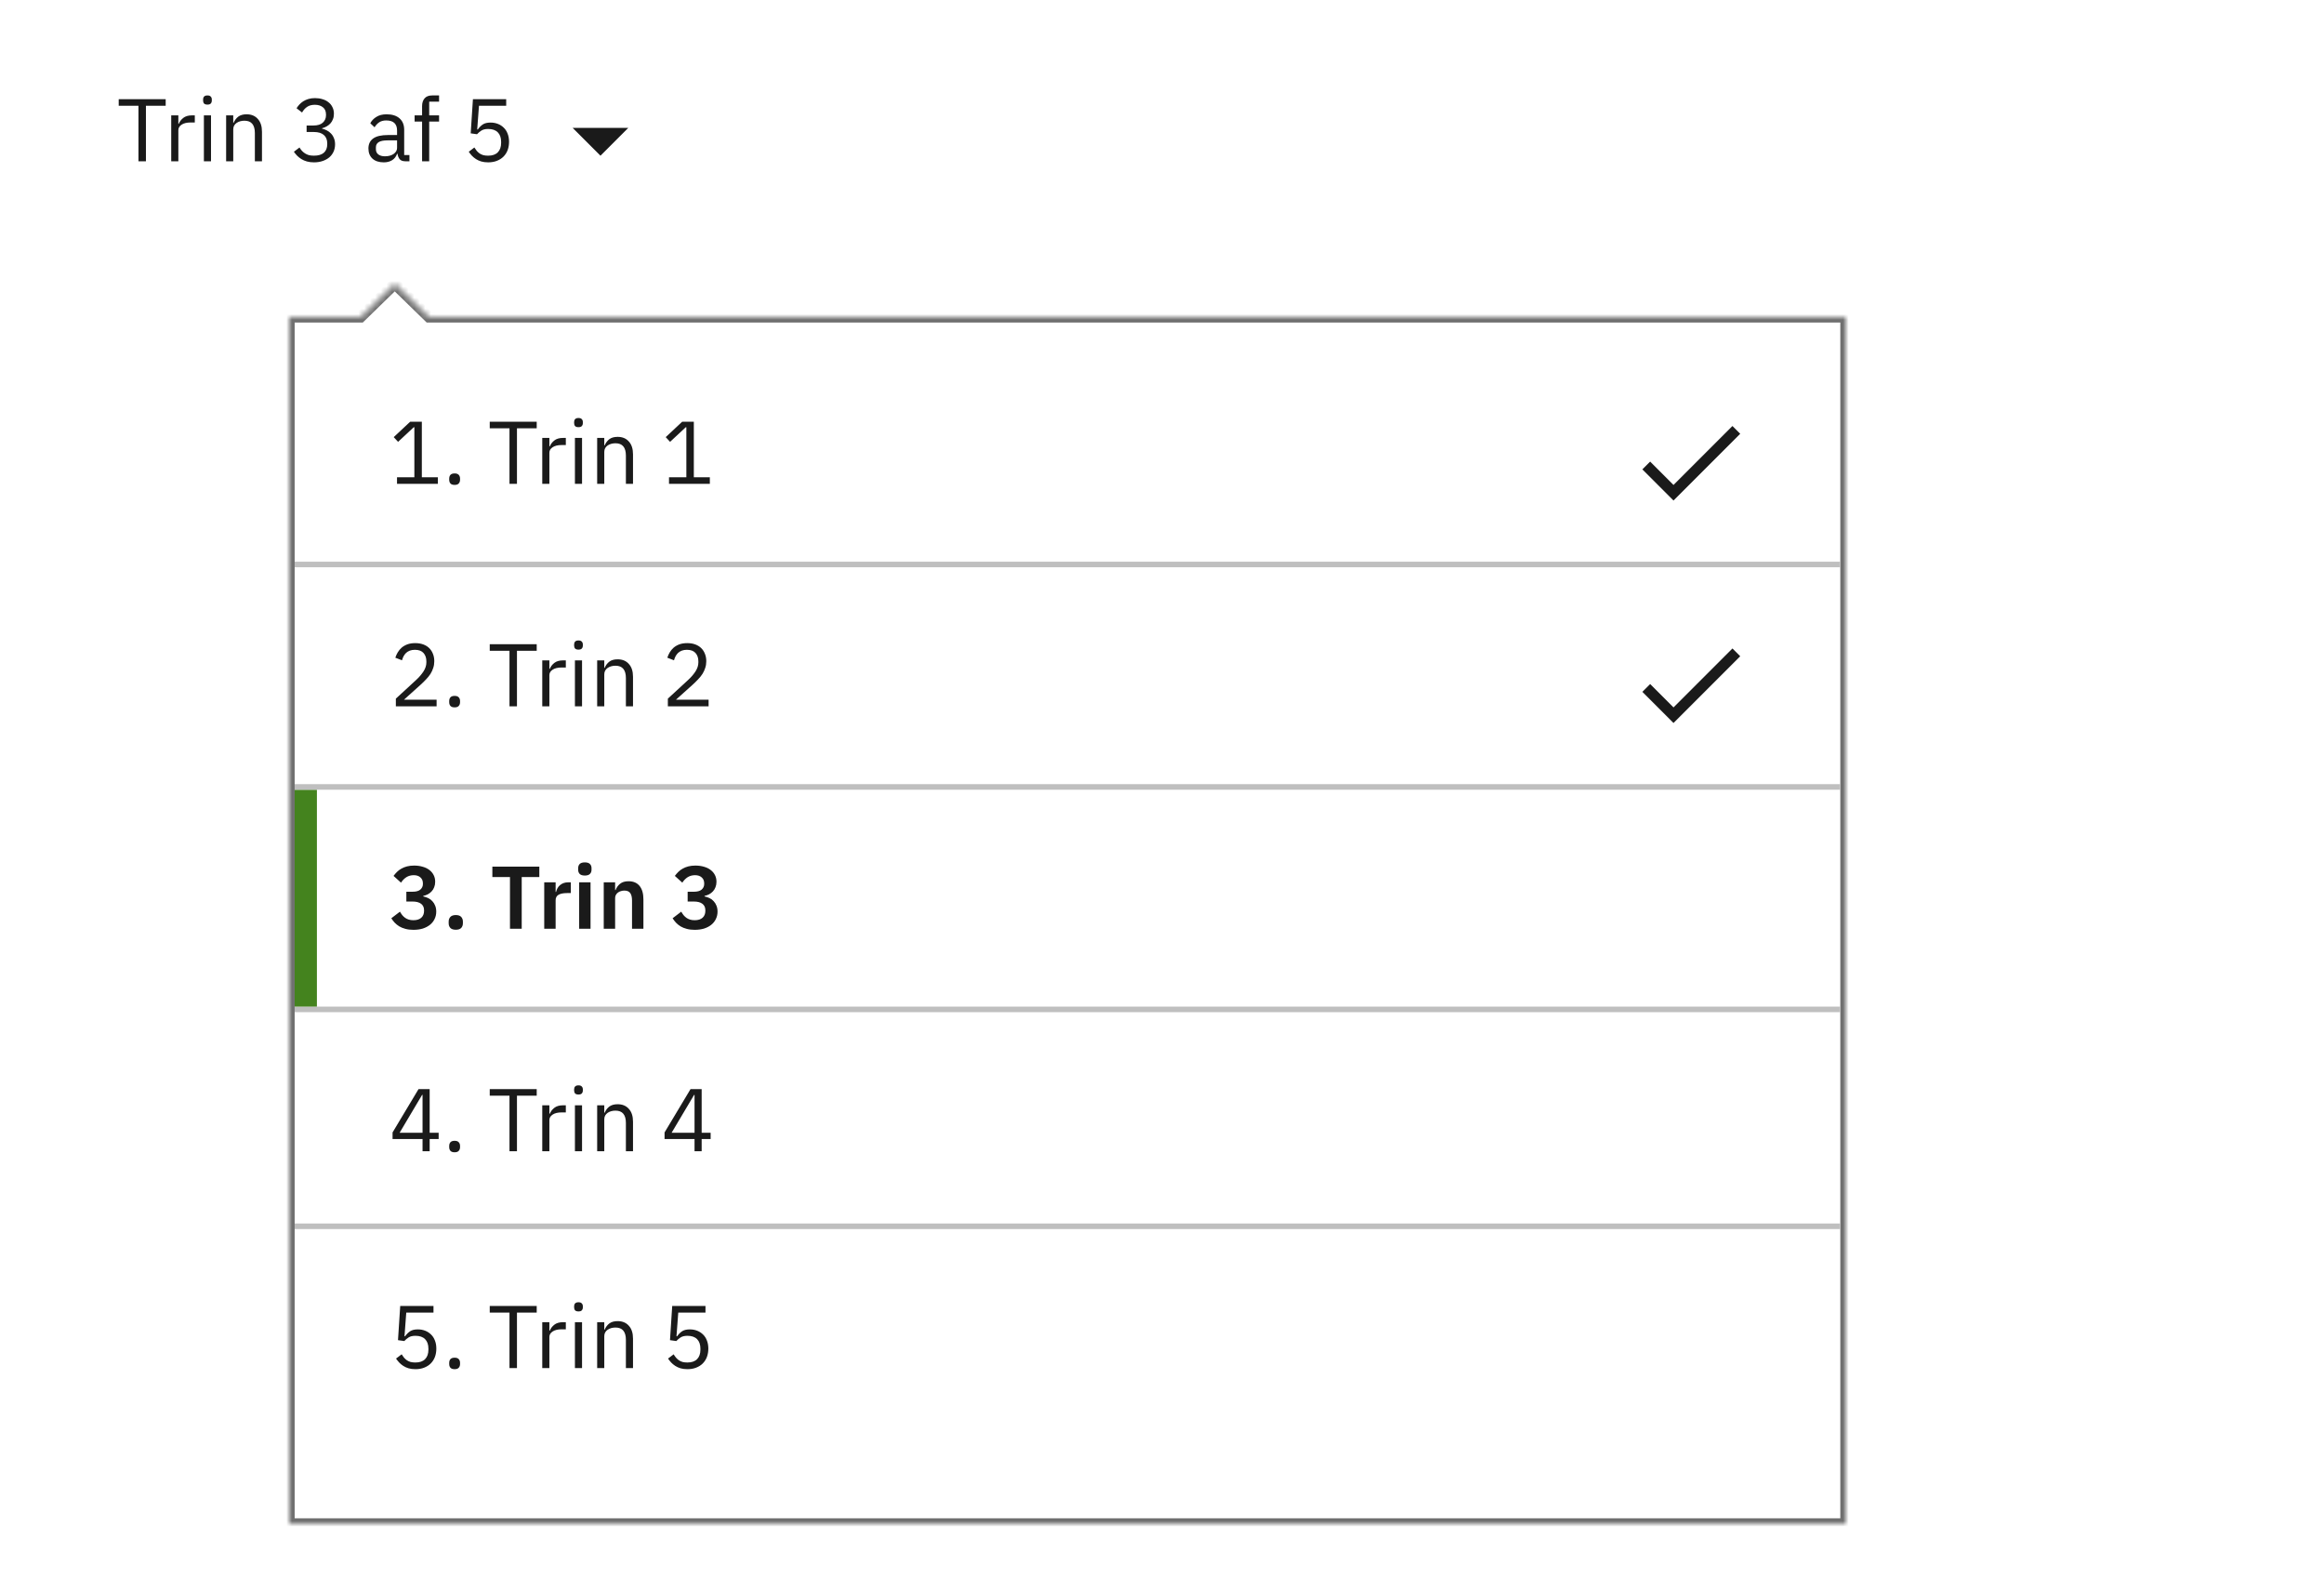 <svg width="418" height="286" viewBox="0 0 418 286" fill="none" xmlns="http://www.w3.org/2000/svg">
<rect width="418" height="286" fill="white"/>
<g filter="url(#filter0_d_5010_49460)">
<mask id="path-1-inside-1_5010_49460" fill="white">
<path fill-rule="evenodd" clip-rule="evenodd" d="M77.158 53L71 47L64.842 53L52 53L52 270L332 270L332 53L77.158 53Z"/>
</mask>
<path fill-rule="evenodd" clip-rule="evenodd" d="M77.158 53L71 47L64.842 53L52 53L52 270L332 270L332 53L77.158 53Z" fill="white"/>
<path d="M71 47L71.698 46.284L71 45.604L70.302 46.284L71 47ZM77.158 53L76.461 53.716L76.752 54H77.158V53ZM64.842 53V54H65.248L65.54 53.716L64.842 53ZM52 53L52 52H51L51 53H52ZM52 270H51L51 271H52L52 270ZM332 270V271H333V270H332ZM332 53H333V52H332V53ZM70.302 47.716L76.461 53.716L77.856 52.284L71.698 46.284L70.302 47.716ZM65.54 53.716L71.698 47.716L70.302 46.284L64.144 52.284L65.54 53.716ZM52 54L64.842 54V52L52 52L52 54ZM53 270L53 53H51L51 270H53ZM332 269L52 269L52 271L332 271V269ZM331 53L331 270H333L333 53H331ZM77.158 54L332 54V52L77.158 52V54Z" fill="#707070" mask="url(#path-1-inside-1_5010_49460)"/>
</g>
<path d="M76 207V204.808H70.608V203.624L75.28 195.832H77.28V203.688H78.896V204.808H77.28V207H76ZM71.872 203.688H76V196.872H75.92L71.872 203.688ZM81.77 207.192C81.428 207.192 81.178 207.107 81.018 206.936C80.868 206.765 80.794 206.541 80.794 206.264V206.056C80.794 205.779 80.868 205.555 81.018 205.384C81.178 205.213 81.428 205.128 81.77 205.128C82.111 205.128 82.356 205.213 82.506 205.384C82.666 205.555 82.746 205.779 82.746 206.056V206.264C82.746 206.541 82.666 206.765 82.506 206.936C82.356 207.107 82.111 207.192 81.77 207.192ZM92.982 197.016V207H91.638V197.016H88.086V195.832H96.534V197.016H92.982ZM97.532 207V198.744H98.812V200.264H98.892C99.041 199.869 99.308 199.517 99.692 199.208C100.076 198.899 100.604 198.744 101.276 198.744H101.772V200.024H101.02C100.327 200.024 99.782 200.157 99.388 200.424C99.004 200.68 98.812 201.005 98.812 201.4V207H97.532ZM104.047 196.808C103.77 196.808 103.567 196.744 103.439 196.616C103.322 196.477 103.263 196.301 103.263 196.088V195.88C103.263 195.667 103.322 195.496 103.439 195.368C103.567 195.229 103.77 195.16 104.047 195.16C104.324 195.16 104.522 195.229 104.639 195.368C104.767 195.496 104.831 195.667 104.831 195.88V196.088C104.831 196.301 104.767 196.477 104.639 196.616C104.522 196.744 104.324 196.808 104.047 196.808ZM103.407 198.744H104.687V207H103.407V198.744ZM107.407 207V198.744H108.687V200.088H108.751C108.954 199.619 109.236 199.245 109.599 198.968C109.972 198.691 110.468 198.552 111.087 198.552C111.94 198.552 112.612 198.829 113.103 199.384C113.604 199.928 113.855 200.701 113.855 201.704V207H112.575V201.928C112.575 200.445 111.951 199.704 110.703 199.704C110.447 199.704 110.196 199.736 109.951 199.8C109.716 199.864 109.503 199.96 109.311 200.088C109.119 200.216 108.964 200.381 108.847 200.584C108.74 200.776 108.687 201.005 108.687 201.272V207H107.407ZM124.922 207V204.808H119.53V203.624L124.202 195.832H126.202V203.688H127.818V204.808H126.202V207H124.922ZM120.794 203.688H124.922V196.872H124.842L120.794 203.688Z" fill="#1A1A1A"/>
<rect width="278" height="1" transform="matrix(1 0 0 -1 53 182)" fill="#BFBFBF"/>
<path d="M77.968 236.016H73.072L72.752 240.272H72.864C73.131 239.899 73.429 239.6 73.76 239.376C74.101 239.152 74.565 239.04 75.152 239.04C75.632 239.04 76.075 239.12 76.48 239.28C76.885 239.44 77.237 239.669 77.536 239.968C77.835 240.256 78.064 240.613 78.224 241.04C78.395 241.467 78.48 241.952 78.48 242.496C78.48 243.04 78.395 243.541 78.224 244C78.053 244.448 77.803 244.837 77.472 245.168C77.152 245.488 76.757 245.739 76.288 245.92C75.829 246.101 75.307 246.192 74.72 246.192C74.251 246.192 73.835 246.139 73.472 246.032C73.12 245.925 72.805 245.781 72.528 245.6C72.251 245.419 72.005 245.216 71.792 244.992C71.589 244.768 71.403 244.533 71.232 244.288L72.24 243.52C72.379 243.744 72.523 243.947 72.672 244.128C72.832 244.309 73.003 244.464 73.184 244.592C73.376 244.72 73.595 244.821 73.84 244.896C74.085 244.96 74.379 244.992 74.72 244.992C75.488 244.992 76.069 244.789 76.464 244.384C76.859 243.979 77.056 243.408 77.056 242.672V242.512C77.056 241.776 76.859 241.205 76.464 240.8C76.069 240.395 75.488 240.192 74.72 240.192C74.208 240.192 73.803 240.288 73.504 240.48C73.216 240.661 72.955 240.88 72.72 241.136L71.584 240.976L71.984 234.832H77.968V236.016ZM81.77 246.192C81.428 246.192 81.178 246.107 81.018 245.936C80.868 245.765 80.794 245.541 80.794 245.264V245.056C80.794 244.779 80.868 244.555 81.018 244.384C81.178 244.213 81.428 244.128 81.77 244.128C82.111 244.128 82.356 244.213 82.506 244.384C82.666 244.555 82.746 244.779 82.746 245.056V245.264C82.746 245.541 82.666 245.765 82.506 245.936C82.356 246.107 82.111 246.192 81.77 246.192ZM92.982 236.016V246H91.638V236.016H88.086V234.832H96.534V236.016H92.982ZM97.532 246V237.744H98.812V239.264H98.892C99.041 238.869 99.308 238.517 99.692 238.208C100.076 237.899 100.604 237.744 101.276 237.744H101.772V239.024H101.02C100.327 239.024 99.782 239.157 99.388 239.424C99.004 239.68 98.812 240.005 98.812 240.4V246H97.532ZM104.047 235.808C103.77 235.808 103.567 235.744 103.439 235.616C103.322 235.477 103.263 235.301 103.263 235.088V234.88C103.263 234.667 103.322 234.496 103.439 234.368C103.567 234.229 103.77 234.16 104.047 234.16C104.324 234.16 104.522 234.229 104.639 234.368C104.767 234.496 104.831 234.667 104.831 234.88V235.088C104.831 235.301 104.767 235.477 104.639 235.616C104.522 235.744 104.324 235.808 104.047 235.808ZM103.407 237.744H104.687V246H103.407V237.744ZM107.407 246V237.744H108.687V239.088H108.751C108.954 238.619 109.236 238.245 109.599 237.968C109.972 237.691 110.468 237.552 111.087 237.552C111.94 237.552 112.612 237.829 113.103 238.384C113.604 238.928 113.855 239.701 113.855 240.704V246H112.575V240.928C112.575 239.445 111.951 238.704 110.703 238.704C110.447 238.704 110.196 238.736 109.951 238.8C109.716 238.864 109.503 238.96 109.311 239.088C109.119 239.216 108.964 239.381 108.847 239.584C108.74 239.776 108.687 240.005 108.687 240.272V246H107.407ZM126.89 236.016H121.994L121.674 240.272H121.786C122.053 239.899 122.351 239.6 122.682 239.376C123.023 239.152 123.487 239.04 124.074 239.04C124.554 239.04 124.997 239.12 125.402 239.28C125.807 239.44 126.159 239.669 126.458 239.968C126.757 240.256 126.986 240.613 127.146 241.04C127.317 241.467 127.402 241.952 127.402 242.496C127.402 243.04 127.317 243.541 127.146 244C126.975 244.448 126.725 244.837 126.394 245.168C126.074 245.488 125.679 245.739 125.21 245.92C124.751 246.101 124.229 246.192 123.642 246.192C123.173 246.192 122.757 246.139 122.394 246.032C122.042 245.925 121.727 245.781 121.45 245.6C121.173 245.419 120.927 245.216 120.714 244.992C120.511 244.768 120.325 244.533 120.154 244.288L121.162 243.52C121.301 243.744 121.445 243.947 121.594 244.128C121.754 244.309 121.925 244.464 122.106 244.592C122.298 244.72 122.517 244.821 122.762 244.896C123.007 244.96 123.301 244.992 123.642 244.992C124.41 244.992 124.991 244.789 125.386 244.384C125.781 243.979 125.978 243.408 125.978 242.672V242.512C125.978 241.776 125.781 241.205 125.386 240.8C124.991 240.395 124.41 240.192 123.642 240.192C123.13 240.192 122.725 240.288 122.426 240.48C122.138 240.661 121.877 240.88 121.642 241.136L120.506 240.976L120.906 234.832H126.89V236.016Z" fill="#1A1A1A"/>
<rect width="278" height="1" transform="matrix(1 0 0 -1 53 221)" fill="#BFBFBF"/>
<path d="M74.192 160.344C74.832 160.344 75.301 160.216 75.6 159.96C75.909 159.693 76.064 159.357 76.064 158.952V158.84C76.064 158.381 75.915 158.024 75.616 157.768C75.328 157.501 74.928 157.368 74.416 157.368C73.925 157.368 73.488 157.485 73.104 157.72C72.731 157.955 72.405 158.285 72.128 158.712L70.784 157.496C70.976 157.24 71.184 157 71.408 156.776C71.643 156.541 71.909 156.344 72.208 156.184C72.507 156.013 72.843 155.88 73.216 155.784C73.589 155.688 74.011 155.64 74.48 155.64C75.045 155.64 75.557 155.709 76.016 155.848C76.485 155.976 76.885 156.168 77.216 156.424C77.557 156.68 77.819 156.989 78 157.352C78.181 157.704 78.272 158.104 78.272 158.552C78.272 158.915 78.213 159.24 78.096 159.528C77.989 159.816 77.835 160.067 77.632 160.28C77.44 160.493 77.211 160.669 76.944 160.808C76.688 160.936 76.416 161.032 76.128 161.096V161.192C76.448 161.256 76.752 161.357 77.04 161.496C77.328 161.635 77.573 161.821 77.776 162.056C77.989 162.28 78.155 162.547 78.272 162.856C78.4 163.165 78.464 163.517 78.464 163.912C78.464 164.403 78.363 164.851 78.16 165.256C77.968 165.661 77.691 166.008 77.328 166.296C76.965 166.584 76.533 166.808 76.032 166.968C75.531 167.117 74.971 167.192 74.352 167.192C73.808 167.192 73.328 167.133 72.912 167.016C72.496 166.909 72.128 166.76 71.808 166.568C71.499 166.376 71.227 166.157 70.992 165.912C70.757 165.656 70.555 165.389 70.384 165.112L71.936 163.928C72.064 164.152 72.203 164.36 72.352 164.552C72.501 164.733 72.672 164.893 72.864 165.032C73.056 165.171 73.275 165.277 73.52 165.352C73.765 165.427 74.043 165.464 74.352 165.464C74.971 165.464 75.445 165.315 75.776 165.016C76.107 164.717 76.272 164.307 76.272 163.784V163.672C76.272 163.16 76.091 162.771 75.728 162.504C75.376 162.237 74.864 162.104 74.192 162.104H73.088V160.344H74.192ZM81.978 167.176C81.54 167.176 81.215 167.069 81.002 166.856C80.799 166.632 80.698 166.349 80.698 166.008V165.72C80.698 165.379 80.799 165.096 81.002 164.872C81.215 164.648 81.54 164.536 81.978 164.536C82.426 164.536 82.751 164.648 82.954 164.872C83.156 165.096 83.258 165.379 83.258 165.72V166.008C83.258 166.349 83.156 166.632 82.954 166.856C82.751 167.069 82.426 167.176 81.978 167.176ZM93.837 157.704V167H91.725V157.704H88.557V155.832H97.005V157.704H93.837ZM97.887 167V158.648H99.935V160.376H100.015C100.068 160.152 100.148 159.939 100.255 159.736C100.372 159.523 100.522 159.336 100.703 159.176C100.884 159.016 101.098 158.888 101.343 158.792C101.599 158.696 101.892 158.648 102.223 158.648H102.671V160.584H102.031C101.338 160.584 100.815 160.685 100.463 160.888C100.111 161.091 99.935 161.421 99.935 161.88V167H97.887ZM105.192 157.432C104.766 157.432 104.456 157.336 104.264 157.144C104.083 156.952 103.992 156.707 103.992 156.408V156.088C103.992 155.789 104.083 155.544 104.264 155.352C104.456 155.16 104.766 155.064 105.192 155.064C105.608 155.064 105.912 155.16 106.104 155.352C106.296 155.544 106.392 155.789 106.392 156.088V156.408C106.392 156.707 106.296 156.952 106.104 157.144C105.912 157.336 105.608 157.432 105.192 157.432ZM104.168 158.648H106.216V167H104.168V158.648ZM108.59 167V158.648H110.638V160.04H110.718C110.889 159.592 111.156 159.219 111.518 158.92C111.892 158.611 112.404 158.456 113.054 158.456C113.918 158.456 114.58 158.739 115.038 159.304C115.497 159.869 115.726 160.675 115.726 161.72V167H113.678V161.928C113.678 161.331 113.572 160.883 113.358 160.584C113.145 160.285 112.793 160.136 112.302 160.136C112.089 160.136 111.881 160.168 111.678 160.232C111.486 160.285 111.31 160.371 111.15 160.488C111.001 160.595 110.878 160.733 110.782 160.904C110.686 161.064 110.638 161.256 110.638 161.48V167H108.59ZM124.786 160.344C125.426 160.344 125.895 160.216 126.194 159.96C126.503 159.693 126.658 159.357 126.658 158.952V158.84C126.658 158.381 126.508 158.024 126.21 157.768C125.922 157.501 125.522 157.368 125.01 157.368C124.519 157.368 124.082 157.485 123.698 157.72C123.324 157.955 122.999 158.285 122.722 158.712L121.378 157.496C121.57 157.24 121.778 157 122.002 156.776C122.236 156.541 122.503 156.344 122.802 156.184C123.1 156.013 123.436 155.88 123.81 155.784C124.183 155.688 124.604 155.64 125.074 155.64C125.639 155.64 126.151 155.709 126.61 155.848C127.079 155.976 127.479 156.168 127.81 156.424C128.151 156.68 128.412 156.989 128.594 157.352C128.775 157.704 128.866 158.104 128.866 158.552C128.866 158.915 128.807 159.24 128.69 159.528C128.583 159.816 128.428 160.067 128.226 160.28C128.034 160.493 127.804 160.669 127.538 160.808C127.282 160.936 127.01 161.032 126.722 161.096V161.192C127.042 161.256 127.346 161.357 127.634 161.496C127.922 161.635 128.167 161.821 128.37 162.056C128.583 162.28 128.748 162.547 128.866 162.856C128.994 163.165 129.058 163.517 129.058 163.912C129.058 164.403 128.956 164.851 128.754 165.256C128.562 165.661 128.284 166.008 127.922 166.296C127.559 166.584 127.127 166.808 126.626 166.968C126.124 167.117 125.564 167.192 124.946 167.192C124.402 167.192 123.922 167.133 123.506 167.016C123.09 166.909 122.722 166.76 122.402 166.568C122.092 166.376 121.82 166.157 121.586 165.912C121.351 165.656 121.148 165.389 120.978 165.112L122.53 163.928C122.658 164.152 122.796 164.36 122.946 164.552C123.095 164.733 123.266 164.893 123.458 165.032C123.65 165.171 123.868 165.277 124.114 165.352C124.359 165.427 124.636 165.464 124.946 165.464C125.564 165.464 126.039 165.315 126.37 165.016C126.7 164.717 126.866 164.307 126.866 163.784V163.672C126.866 163.16 126.684 162.771 126.322 162.504C125.97 162.237 125.458 162.104 124.786 162.104H123.682V160.344H124.786Z" fill="#1A1A1A"/>
<rect x="53" y="142" width="4" height="39" fill="#44831E"/>
<rect width="278" height="1" transform="matrix(1 0 0 -1 53 142)" fill="#BFBFBF"/>
<path d="M78.528 127H71.2V125.624L74.848 122.264C75.371 121.784 75.808 121.277 76.16 120.744C76.512 120.2 76.688 119.656 76.688 119.112V118.92C76.688 118.301 76.517 117.8 76.176 117.416C75.835 117.032 75.317 116.84 74.624 116.84C74.283 116.84 73.984 116.888 73.728 116.984C73.472 117.08 73.248 117.213 73.056 117.384C72.875 117.555 72.72 117.757 72.592 117.992C72.475 118.216 72.379 118.461 72.304 118.728L71.104 118.264C71.211 117.933 71.355 117.613 71.536 117.304C71.728 116.984 71.963 116.701 72.24 116.456C72.528 116.211 72.869 116.013 73.264 115.864C73.669 115.715 74.144 115.64 74.688 115.64C75.232 115.64 75.717 115.72 76.144 115.88C76.571 116.04 76.928 116.264 77.216 116.552C77.504 116.84 77.723 117.181 77.872 117.576C78.032 117.971 78.112 118.408 78.112 118.888C78.112 119.325 78.048 119.731 77.92 120.104C77.803 120.477 77.637 120.835 77.424 121.176C77.211 121.507 76.949 121.832 76.64 122.152C76.341 122.472 76.016 122.792 75.664 123.112L72.656 125.816H78.528V127ZM81.77 127.192C81.428 127.192 81.178 127.107 81.018 126.936C80.868 126.765 80.794 126.541 80.794 126.264V126.056C80.794 125.779 80.868 125.555 81.018 125.384C81.178 125.213 81.428 125.128 81.77 125.128C82.111 125.128 82.356 125.213 82.506 125.384C82.666 125.555 82.746 125.779 82.746 126.056V126.264C82.746 126.541 82.666 126.765 82.506 126.936C82.356 127.107 82.111 127.192 81.77 127.192ZM92.982 117.016V127H91.638V117.016H88.086V115.832H96.534V117.016H92.982ZM97.532 127V118.744H98.812V120.264H98.892C99.041 119.869 99.308 119.517 99.692 119.208C100.076 118.899 100.604 118.744 101.276 118.744H101.772V120.024H101.02C100.327 120.024 99.782 120.157 99.388 120.424C99.004 120.68 98.812 121.005 98.812 121.4V127H97.532ZM104.047 116.808C103.77 116.808 103.567 116.744 103.439 116.616C103.322 116.477 103.263 116.301 103.263 116.088V115.88C103.263 115.667 103.322 115.496 103.439 115.368C103.567 115.229 103.77 115.16 104.047 115.16C104.324 115.16 104.522 115.229 104.639 115.368C104.767 115.496 104.831 115.667 104.831 115.88V116.088C104.831 116.301 104.767 116.477 104.639 116.616C104.522 116.744 104.324 116.808 104.047 116.808ZM103.407 118.744H104.687V127H103.407V118.744ZM107.407 127V118.744H108.687V120.088H108.751C108.954 119.619 109.236 119.245 109.599 118.968C109.972 118.691 110.468 118.552 111.087 118.552C111.94 118.552 112.612 118.829 113.103 119.384C113.604 119.928 113.855 120.701 113.855 121.704V127H112.575V121.928C112.575 120.445 111.951 119.704 110.703 119.704C110.447 119.704 110.196 119.736 109.951 119.8C109.716 119.864 109.503 119.96 109.311 120.088C109.119 120.216 108.964 120.381 108.847 120.584C108.74 120.776 108.687 121.005 108.687 121.272V127H107.407ZM127.45 127H120.122V125.624L123.77 122.264C124.293 121.784 124.73 121.277 125.082 120.744C125.434 120.2 125.61 119.656 125.61 119.112V118.92C125.61 118.301 125.439 117.8 125.098 117.416C124.757 117.032 124.239 116.84 123.546 116.84C123.205 116.84 122.906 116.888 122.65 116.984C122.394 117.08 122.17 117.213 121.978 117.384C121.797 117.555 121.642 117.757 121.514 117.992C121.397 118.216 121.301 118.461 121.226 118.728L120.026 118.264C120.133 117.933 120.277 117.613 120.458 117.304C120.65 116.984 120.885 116.701 121.162 116.456C121.45 116.211 121.791 116.013 122.186 115.864C122.591 115.715 123.066 115.64 123.61 115.64C124.154 115.64 124.639 115.72 125.066 115.88C125.493 116.04 125.85 116.264 126.138 116.552C126.426 116.84 126.645 117.181 126.794 117.576C126.954 117.971 127.034 118.408 127.034 118.888C127.034 119.325 126.97 119.731 126.842 120.104C126.725 120.477 126.559 120.835 126.346 121.176C126.133 121.507 125.871 121.832 125.562 122.152C125.263 122.472 124.938 122.792 124.586 123.112L121.578 125.816H127.45V127Z" fill="#1A1A1A"/>
<path d="M301 127.2L296.8 123L295.4 124.4L301 130L313 118L311.6 116.6L301 127.2Z" fill="#1A1A1A"/>
<rect width="278" height="1" transform="matrix(1 0 0 -1 53 102)" fill="#BFBFBF"/>
<path d="M71.408 87V85.816H74.528V76.824H74.416L71.6 79.448L70.816 78.6L73.776 75.832H75.872V85.816H78.752V87H71.408ZM81.77 87.192C81.428 87.192 81.178 87.107 81.018 86.936C80.868 86.765 80.794 86.541 80.794 86.264V86.056C80.794 85.779 80.868 85.555 81.018 85.384C81.178 85.213 81.428 85.128 81.77 85.128C82.111 85.128 82.356 85.213 82.506 85.384C82.666 85.555 82.746 85.779 82.746 86.056V86.264C82.746 86.541 82.666 86.765 82.506 86.936C82.356 87.107 82.111 87.192 81.77 87.192ZM92.982 77.016V87H91.638V77.016H88.086V75.832H96.534V77.016H92.982ZM97.532 87V78.744H98.812V80.264H98.892C99.041 79.869 99.308 79.517 99.692 79.208C100.076 78.899 100.604 78.744 101.276 78.744H101.772V80.024H101.02C100.327 80.024 99.782 80.157 99.388 80.424C99.004 80.68 98.812 81.005 98.812 81.4V87H97.532ZM104.047 76.808C103.77 76.808 103.567 76.744 103.439 76.616C103.322 76.477 103.263 76.301 103.263 76.088V75.88C103.263 75.667 103.322 75.496 103.439 75.368C103.567 75.229 103.77 75.16 104.047 75.16C104.324 75.16 104.522 75.229 104.639 75.368C104.767 75.496 104.831 75.667 104.831 75.88V76.088C104.831 76.301 104.767 76.477 104.639 76.616C104.522 76.744 104.324 76.808 104.047 76.808ZM103.407 78.744H104.687V87H103.407V78.744ZM107.407 87V78.744H108.687V80.088H108.751C108.954 79.619 109.236 79.245 109.599 78.968C109.972 78.691 110.468 78.552 111.087 78.552C111.94 78.552 112.612 78.829 113.103 79.384C113.604 79.928 113.855 80.701 113.855 81.704V87H112.575V81.928C112.575 80.445 111.951 79.704 110.703 79.704C110.447 79.704 110.196 79.736 109.951 79.8C109.716 79.864 109.503 79.96 109.311 80.088C109.119 80.216 108.964 80.381 108.847 80.584C108.74 80.776 108.687 81.005 108.687 81.272V87H107.407ZM120.33 87V85.816H123.45V76.824H123.338L120.522 79.448L119.738 78.6L122.698 75.832H124.794V85.816H127.674V87H120.33Z" fill="#1A1A1A"/>
<path d="M301 87.2L296.8 83L295.4 84.4L301 90L313 78L311.6 76.6L301 87.2Z" fill="#1A1A1A"/>
<path d="M103 23L108 28L113 23H103Z" fill="#1A1A1A"/>
<path d="M26.248 19.016V29H24.904V19.016H21.352V17.832H29.8V19.016H26.248ZM30.797 29V20.744H32.078V22.264H32.157C32.307 21.869 32.574 21.517 32.958 21.208C33.342 20.899 33.87 20.744 34.541 20.744H35.038V22.024H34.285C33.592 22.024 33.048 22.157 32.654 22.424C32.27 22.68 32.078 23.005 32.078 23.4V29H30.797ZM37.312 18.808C37.035 18.808 36.833 18.744 36.705 18.616C36.587 18.477 36.529 18.301 36.529 18.088V17.88C36.529 17.667 36.587 17.496 36.705 17.368C36.833 17.229 37.035 17.16 37.312 17.16C37.59 17.16 37.787 17.229 37.904 17.368C38.032 17.496 38.096 17.667 38.096 17.88V18.088C38.096 18.301 38.032 18.477 37.904 18.616C37.787 18.744 37.59 18.808 37.312 18.808ZM36.672 20.744H37.953V29H36.672V20.744ZM40.672 29V20.744H41.953V22.088H42.017C42.219 21.619 42.502 21.245 42.864 20.968C43.238 20.691 43.734 20.552 44.352 20.552C45.206 20.552 45.878 20.829 46.368 21.384C46.87 21.928 47.12 22.701 47.12 23.704V29H45.84V23.928C45.84 22.445 45.217 21.704 43.968 21.704C43.712 21.704 43.462 21.736 43.217 21.8C42.982 21.864 42.769 21.96 42.577 22.088C42.385 22.216 42.23 22.381 42.112 22.584C42.006 22.776 41.953 23.005 41.953 23.272V29H40.672ZM56.364 22.568C57.121 22.568 57.686 22.397 58.059 22.056C58.444 21.704 58.636 21.256 58.636 20.712V20.6C58.636 20.013 58.449 19.576 58.075 19.288C57.713 18.989 57.233 18.84 56.636 18.84C56.059 18.84 55.59 18.968 55.227 19.224C54.865 19.469 54.566 19.805 54.331 20.232L53.34 19.464C53.478 19.24 53.644 19.021 53.836 18.808C54.038 18.584 54.273 18.387 54.539 18.216C54.806 18.045 55.115 17.907 55.468 17.8C55.819 17.693 56.219 17.64 56.667 17.64C57.137 17.64 57.58 17.704 57.995 17.832C58.411 17.949 58.769 18.131 59.068 18.376C59.377 18.611 59.617 18.904 59.788 19.256C59.969 19.608 60.059 20.008 60.059 20.456C60.059 20.819 60.001 21.144 59.883 21.432C59.777 21.72 59.627 21.971 59.435 22.184C59.243 22.397 59.014 22.579 58.748 22.728C58.492 22.877 58.214 22.989 57.916 23.064V23.128C58.214 23.192 58.502 23.299 58.779 23.448C59.068 23.587 59.318 23.773 59.532 24.008C59.755 24.232 59.931 24.509 60.059 24.84C60.198 25.16 60.267 25.528 60.267 25.944C60.267 26.424 60.177 26.867 59.995 27.272C59.814 27.667 59.558 28.008 59.227 28.296C58.897 28.573 58.497 28.792 58.028 28.952C57.558 29.112 57.041 29.192 56.475 29.192C55.995 29.192 55.569 29.139 55.196 29.032C54.822 28.925 54.492 28.781 54.203 28.6C53.916 28.419 53.66 28.216 53.435 27.992C53.222 27.768 53.03 27.533 52.859 27.288L53.867 26.52C54.006 26.744 54.156 26.947 54.316 27.128C54.486 27.309 54.673 27.464 54.876 27.592C55.078 27.72 55.307 27.821 55.563 27.896C55.819 27.96 56.118 27.992 56.459 27.992C57.249 27.992 57.846 27.816 58.252 27.464C58.657 27.101 58.859 26.589 58.859 25.928V25.8C58.859 25.139 58.657 24.632 58.252 24.28C57.846 23.917 57.249 23.736 56.459 23.736H55.148V22.568H56.364ZM72.922 29C72.442 29 72.096 28.872 71.882 28.616C71.68 28.36 71.552 28.04 71.499 27.656H71.418C71.237 28.168 70.939 28.552 70.522 28.808C70.106 29.064 69.611 29.192 69.034 29.192C68.16 29.192 67.477 28.968 66.987 28.52C66.507 28.072 66.266 27.464 66.266 26.696C66.266 25.917 66.549 25.32 67.115 24.904C67.691 24.488 68.581 24.28 69.787 24.28H71.418V23.464C71.418 22.877 71.258 22.429 70.939 22.12C70.618 21.811 70.128 21.656 69.466 21.656C68.965 21.656 68.544 21.768 68.203 21.992C67.872 22.216 67.594 22.515 67.371 22.888L66.603 22.168C66.826 21.72 67.184 21.341 67.674 21.032C68.165 20.712 68.784 20.552 69.531 20.552C70.533 20.552 71.312 20.797 71.867 21.288C72.421 21.779 72.698 22.461 72.698 23.336V27.88H73.642V29H72.922ZM69.243 28.104C69.562 28.104 69.856 28.067 70.123 27.992C70.389 27.917 70.618 27.811 70.811 27.672C71.002 27.533 71.152 27.373 71.258 27.192C71.365 27.011 71.418 26.813 71.418 26.6V25.24H69.722C68.987 25.24 68.448 25.347 68.106 25.56C67.776 25.773 67.611 26.083 67.611 26.488V26.824C67.611 27.229 67.754 27.544 68.043 27.768C68.341 27.992 68.741 28.104 69.243 28.104ZM75.917 21.864H74.573V20.744H75.917V19.08C75.917 18.504 76.067 18.04 76.365 17.688C76.664 17.336 77.117 17.16 77.725 17.16H78.973V18.28H77.197V20.744H78.973V21.864H77.197V29H75.917V21.864ZM91.046 19.016H86.15L85.83 23.272H85.942C86.209 22.899 86.507 22.6 86.838 22.376C87.18 22.152 87.644 22.04 88.23 22.04C88.71 22.04 89.153 22.12 89.558 22.28C89.963 22.44 90.316 22.669 90.614 22.968C90.913 23.256 91.142 23.613 91.302 24.04C91.473 24.467 91.558 24.952 91.558 25.496C91.558 26.04 91.473 26.541 91.302 27C91.132 27.448 90.881 27.837 90.55 28.168C90.23 28.488 89.835 28.739 89.366 28.92C88.907 29.101 88.385 29.192 87.798 29.192C87.329 29.192 86.913 29.139 86.55 29.032C86.198 28.925 85.883 28.781 85.606 28.6C85.329 28.419 85.084 28.216 84.87 27.992C84.668 27.768 84.481 27.533 84.31 27.288L85.318 26.52C85.457 26.744 85.601 26.947 85.75 27.128C85.91 27.309 86.081 27.464 86.262 27.592C86.454 27.72 86.673 27.821 86.918 27.896C87.163 27.96 87.457 27.992 87.798 27.992C88.566 27.992 89.147 27.789 89.542 27.384C89.937 26.979 90.134 26.408 90.134 25.672V25.512C90.134 24.776 89.937 24.205 89.542 23.8C89.147 23.395 88.566 23.192 87.798 23.192C87.286 23.192 86.881 23.288 86.582 23.48C86.294 23.661 86.033 23.88 85.798 24.136L84.662 23.976L85.062 17.832H91.046V19.016Z" fill="#1A1A1A"/>
<defs>
<filter id="filter0_d_5010_49460" x="44" y="43" width="296" height="239" filterUnits="userSpaceOnUse" color-interpolation-filters="sRGB">
<feFlood flood-opacity="0" result="BackgroundImageFix"/>
<feColorMatrix in="SourceAlpha" type="matrix" values="0 0 0 0 0 0 0 0 0 0 0 0 0 0 0 0 0 0 127 0" result="hardAlpha"/>
<feOffset dy="4"/>
<feGaussianBlur stdDeviation="4"/>
<feColorMatrix type="matrix" values="0 0 0 0 0 0 0 0 0 0 0 0 0 0 0 0 0 0 0.302 0"/>
<feBlend mode="normal" in2="BackgroundImageFix" result="effect1_dropShadow_5010_49460"/>
<feBlend mode="normal" in="SourceGraphic" in2="effect1_dropShadow_5010_49460" result="shape"/>
</filter>
</defs>
</svg>
